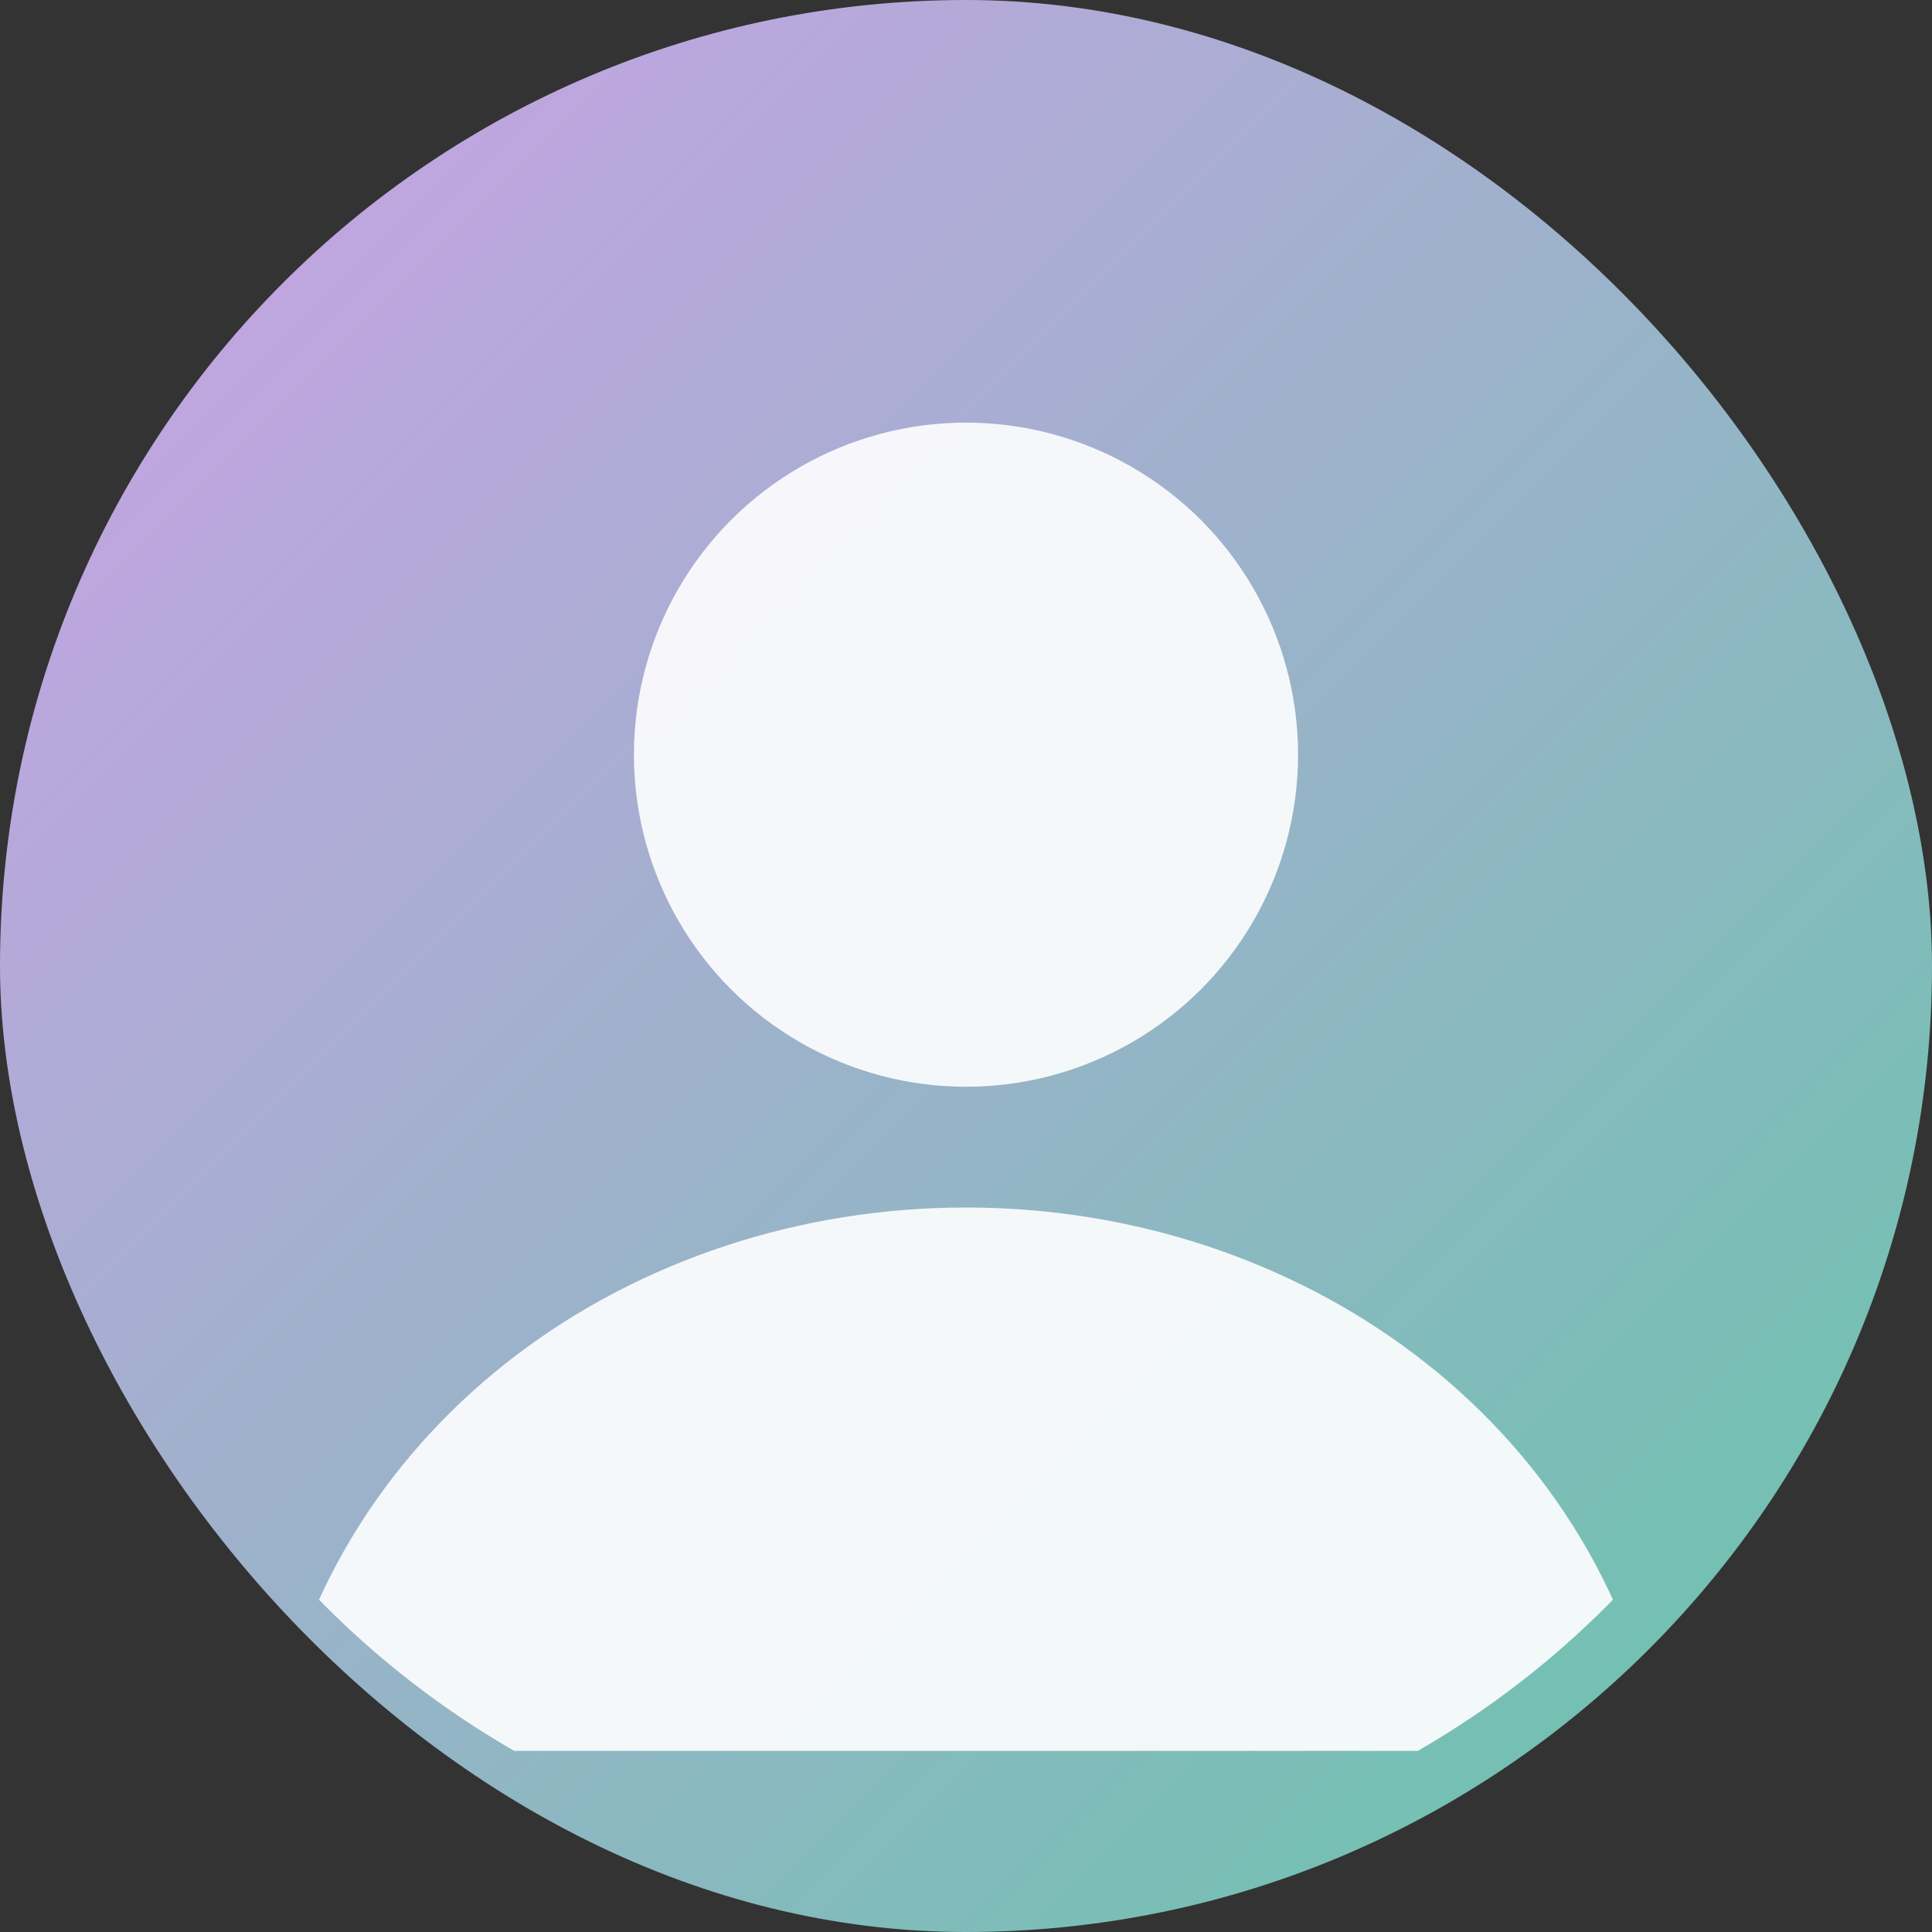 <?xml version="1.0" encoding="UTF-8"?>
<svg width="128" height="128" viewBox="0 0 128 128" fill="none" xmlns="http://www.w3.org/2000/svg">
  <rect x="0" y="0" width="128" height="128" fill="#333333" stroke="none"/>
  <defs>
    <linearGradient id="g" x1="0" y1="0" x2="1" y2="1">
      <stop offset="0%" stop-color="#cfa0e9"/>
      <stop offset="100%" stop-color="#64c6a9"/>
    </linearGradient>
    <clipPath id="clip">
      <circle cx="64" cy="64" r="60"/>
    </clipPath>
  </defs>
  <rect width="128" height="128" rx="64" fill="url(#g)"/>
  <g clip-path="url(#clip)" fill="#fff" opacity="0.9">
    <circle cx="64" cy="50" r="22"/>
    <path d="M18 116c4-22 24-36 46-36s42 14 46 36"/>
  </g>
</svg>
